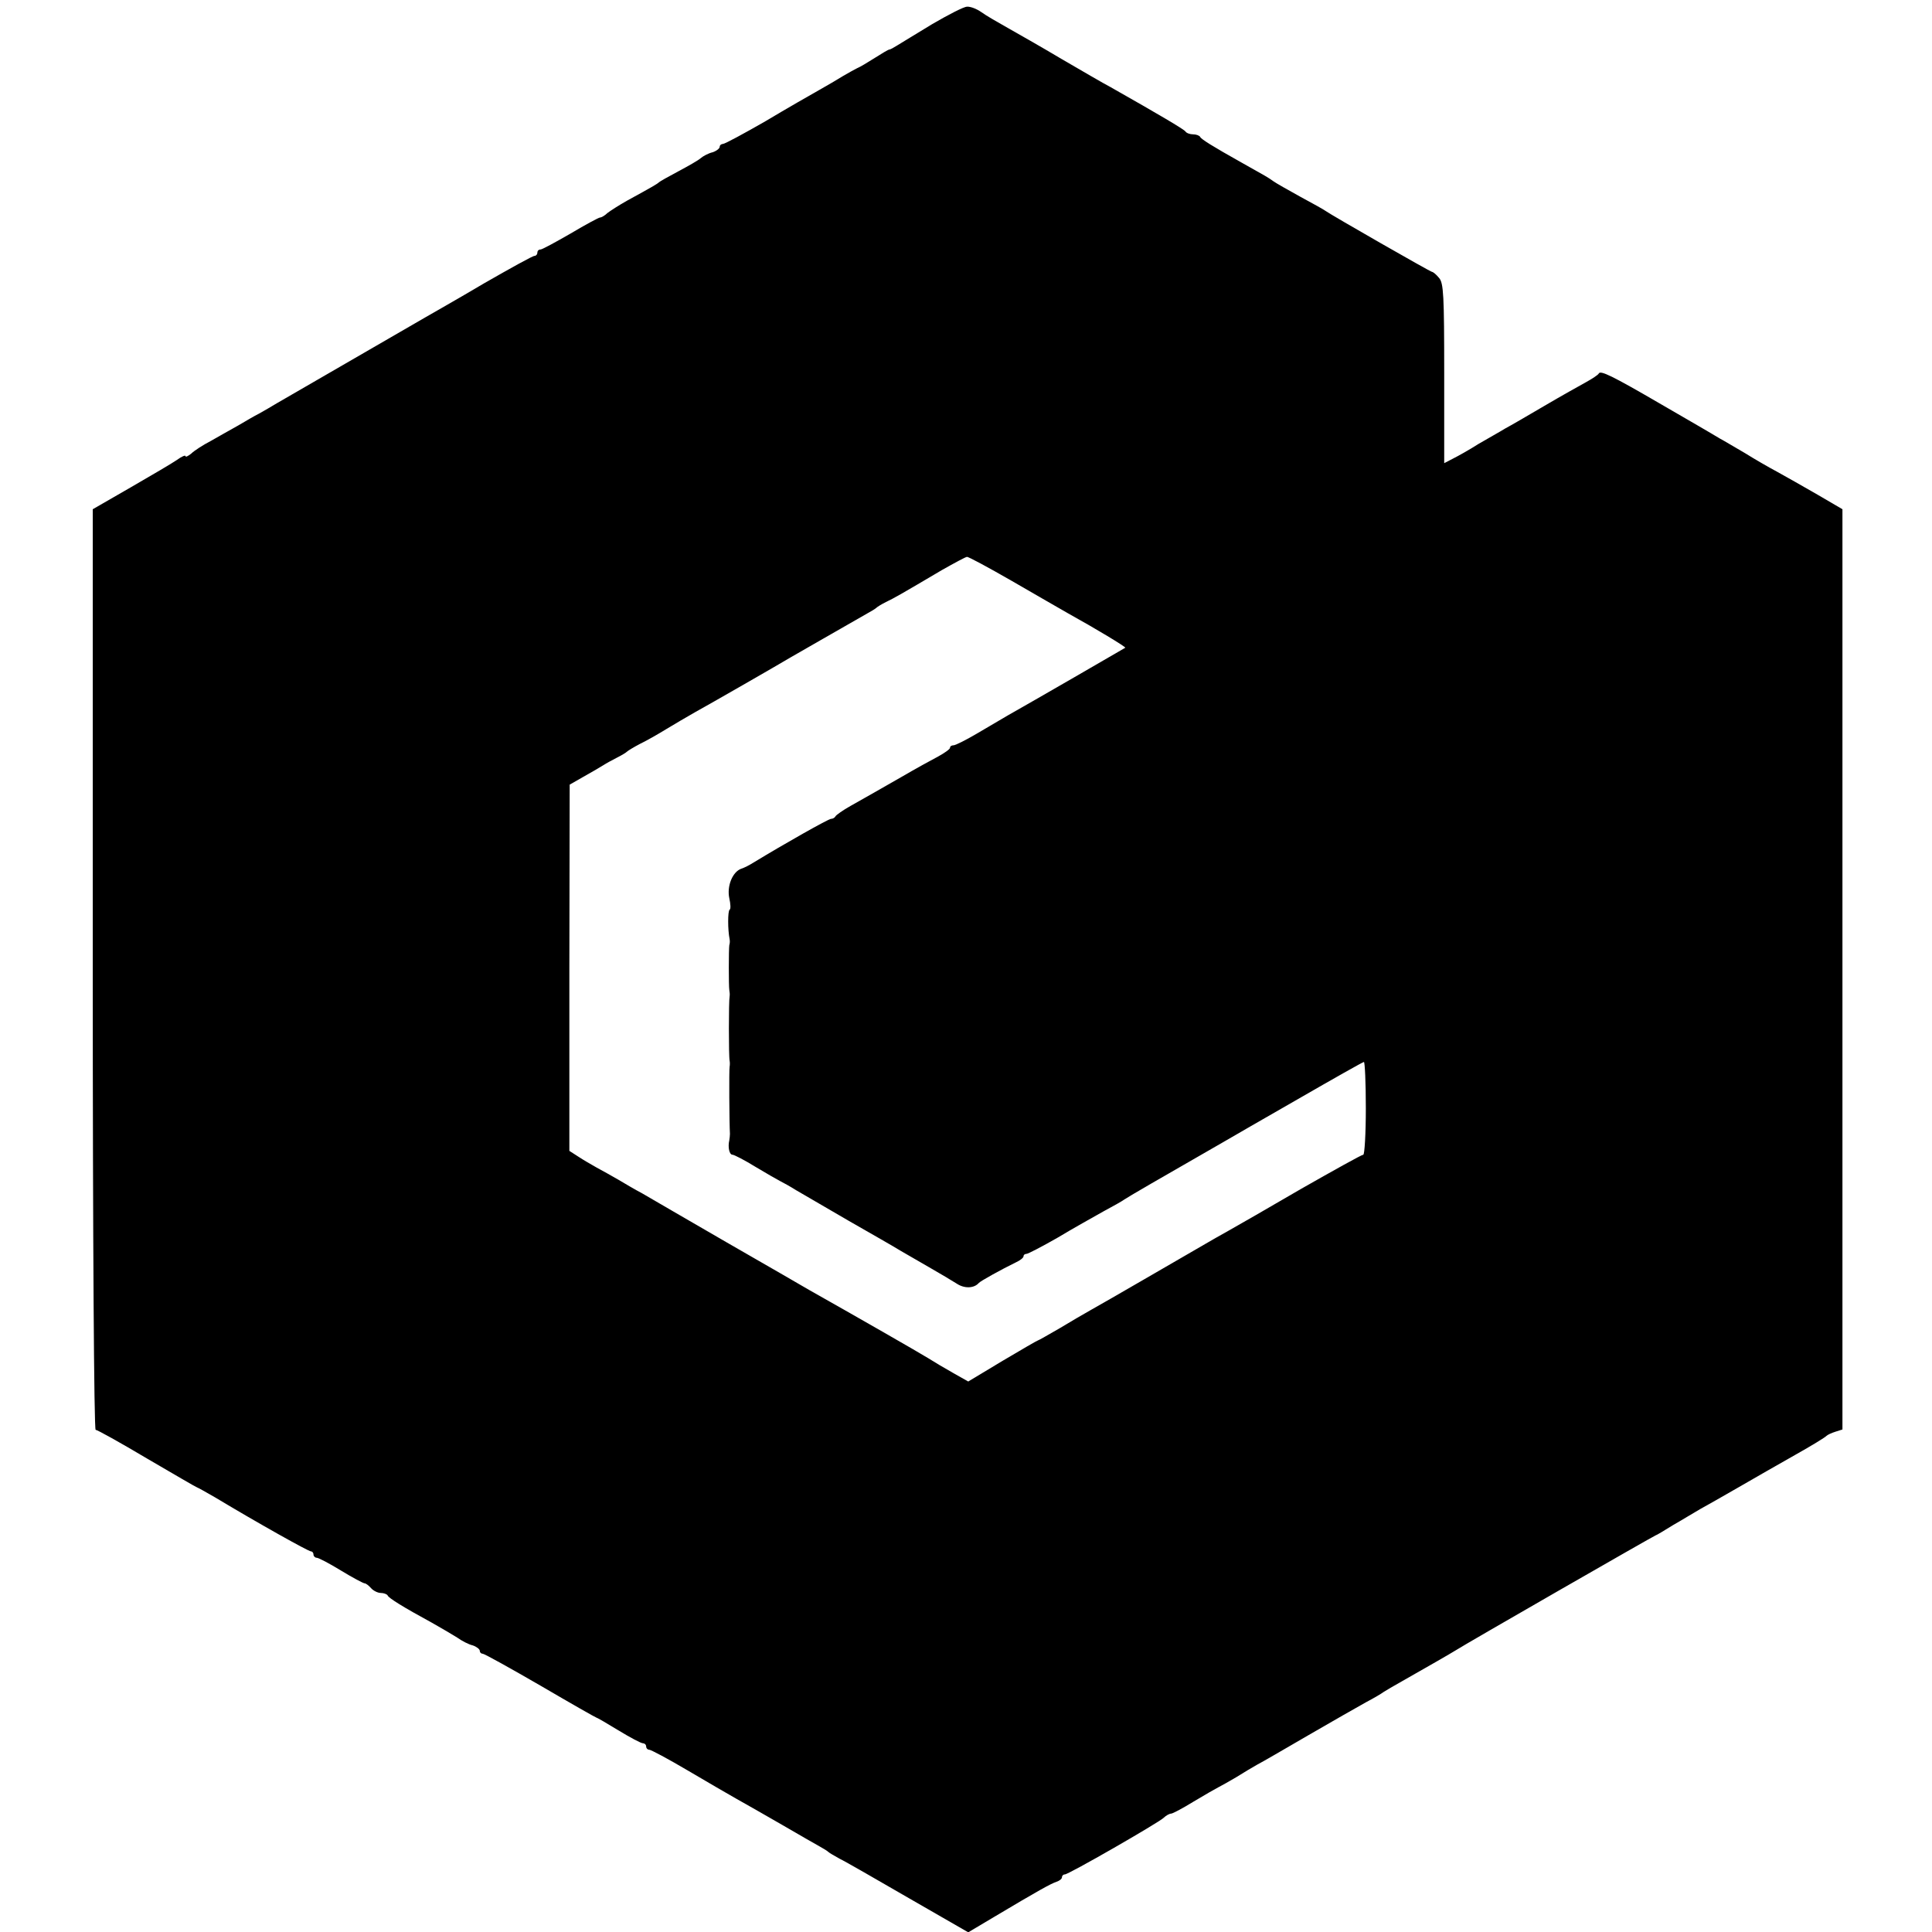 <?xml version="1.0" standalone="no"?>
<!DOCTYPE svg PUBLIC "-//W3C//DTD SVG 20010904//EN"
 "http://www.w3.org/TR/2001/REC-SVG-20010904/DTD/svg10.dtd">
<svg version="1.0" xmlns="http://www.w3.org/2000/svg"
 width="604pt" height="604pt" viewBox="0 0 604 604"
 preserveAspectRatio="xMidYMid meet">
<g transform="translate(0,604) scale(0.1,-0.1)"
fill="#000000" stroke="none">
<path d="M2915 5965 c-49 -30 -99 -60 -110 -67 -11 -7 -22 -13 -25 -13 -3 0
-23 -12 -45 -26 -22 -14 -47 -29 -55 -32 -8 -4 -28 -15 -45 -25 -16 -10 -50
-30 -75 -44 -25 -14 -100 -57 -167 -97 -68 -39 -127 -71 -133 -71 -5 0 -10 -4
-10 -9 0 -5 -10 -13 -22 -17 -13 -3 -30 -12 -38 -19 -8 -7 -40 -25 -70 -41
-30 -16 -57 -31 -60 -34 -5 -5 -24 -16 -99 -57 -25 -14 -53 -32 -62 -39 -8 -8
-19 -14 -23 -14 -4 0 -45 -22 -92 -50 -47 -27 -89 -50 -94 -50 -6 0 -10 -4
-10 -10 0 -5 -4 -10 -9 -10 -6 0 -76 -39 -158 -86 -81 -48 -164 -95 -183 -106
-73 -42 -436 -252 -465 -269 -16 -10 -41 -24 -55 -32 -14 -7 -43 -24 -65 -37
-22 -12 -60 -34 -85 -48 -25 -13 -53 -31 -62 -40 -10 -8 -18 -12 -18 -8 0 4
-12 -1 -27 -12 -16 -11 -81 -49 -145 -86 l-118 -68 0 -1439 c0 -852 4 -1439 9
-1439 5 0 77 -40 161 -90 84 -49 154 -90 156 -90 1 0 27 -14 56 -31 133 -80
292 -169 300 -169 4 0 8 -4 8 -10 0 -5 5 -10 10 -10 6 0 40 -18 76 -40 36 -22
70 -40 74 -40 4 0 13 -7 20 -15 7 -8 21 -15 30 -15 10 0 20 -4 22 -8 3 -8 48
-36 138 -85 30 -17 66 -38 80 -47 14 -10 35 -21 48 -24 12 -4 22 -12 22 -17 0
-5 4 -9 9 -9 5 0 86 -45 181 -100 94 -55 173 -100 175 -100 2 0 33 -18 69 -40
36 -22 70 -40 76 -40 5 0 10 -4 10 -10 0 -5 4 -10 9 -10 6 0 60 -29 121 -65
61 -36 130 -76 153 -89 23 -13 87 -49 142 -81 55 -32 109 -63 120 -69 11 -6
22 -13 25 -16 3 -3 19 -12 35 -21 17 -8 114 -64 216 -123 l186 -107 79 47
c141 84 179 105 197 111 9 3 17 9 17 14 0 5 4 9 9 9 12 0 292 161 309 177 7 7
18 13 23 13 5 0 37 17 71 38 35 21 70 41 78 45 8 4 33 18 55 31 22 14 51 31
65 39 14 7 86 49 160 92 74 43 155 89 180 103 25 13 50 28 55 32 6 4 33 20 60
35 81 46 149 85 165 95 29 19 623 360 626 360 2 0 27 15 56 33 30 17 67 40 83
49 17 9 69 39 118 67 48 28 129 74 180 103 50 28 94 55 97 59 3 3 15 9 28 13
l22 7 0 1439 0 1438 -77 45 c-43 25 -100 57 -127 72 -28 15 -73 41 -100 58
-28 16 -64 38 -81 47 -16 10 -97 57 -180 105 -158 92 -192 108 -197 97 -2 -4
-20 -16 -40 -27 -20 -11 -79 -44 -130 -74 -51 -30 -106 -62 -123 -71 -16 -10
-54 -31 -83 -48 -28 -18 -64 -38 -80 -46 l-27 -14 0 280 c0 245 -2 283 -16
299 -9 11 -19 19 -22 19 -5 0 -314 177 -332 190 -5 4 -41 24 -80 45 -38 21
-77 43 -85 49 -15 11 -24 16 -99 58 -91 51 -126 73 -129 80 -2 4 -12 8 -22 8
-10 0 -21 4 -24 9 -5 7 -83 53 -233 138 -23 12 -93 53 -155 89 -62 37 -138 80
-168 97 -30 17 -67 38 -82 49 -14 10 -34 18 -45 17 -10 0 -58 -25 -108 -54z
m248 -1741 c73 -42 152 -88 177 -102 85 -47 181 -105 178 -107 -3 -2 -295
-171 -368 -212 -19 -11 -63 -37 -97 -57 -34 -20 -66 -36 -72 -36 -6 0 -11 -3
-11 -8 0 -4 -17 -16 -37 -27 -21 -11 -72 -39 -113 -63 -84 -48 -96 -55 -160
-91 -25 -14 -46 -29 -48 -33 -2 -4 -8 -8 -14 -8 -8 0 -146 -78 -243 -137 -11
-7 -28 -16 -38 -19 -27 -10 -45 -54 -37 -92 4 -18 5 -34 1 -36 -6 -4 -6 -63 0
-92 1 -5 1 -13 -1 -19 -2 -13 -2 -128 0 -140 1 -6 2 -14 1 -20 -3 -13 -3 -189
0 -201 1 -5 1 -13 0 -19 -2 -8 -1 -176 1 -210 0 -5 -1 -14 -2 -20 -5 -21 0
-45 10 -45 5 0 38 -17 72 -38 35 -21 70 -41 78 -45 8 -4 30 -16 49 -28 19 -11
93 -54 165 -96 72 -41 145 -83 161 -93 17 -10 57 -33 90 -52 33 -19 72 -42 86
-51 24 -16 54 -15 69 2 5 6 70 42 117 65 13 6 23 14 23 19 0 4 4 7 9 7 5 0 49
23 98 51 48 29 113 65 143 82 30 16 60 33 65 37 8 6 115 68 312 181 17 10 121
70 231 133 111 64 203 116 206 116 3 0 6 -65 6 -145 0 -80 -4 -145 -8 -145 -5
0 -91 -48 -193 -106 -101 -59 -204 -118 -229 -132 -25 -14 -57 -32 -72 -41
-64 -37 -324 -188 -357 -206 -20 -11 -64 -37 -99 -58 -35 -20 -64 -37 -66 -37
-2 0 -52 -29 -111 -64 l-108 -65 -46 26 c-25 14 -62 36 -81 48 -29 18 -237
137 -370 212 -19 11 -136 79 -260 150 -124 72 -242 140 -262 152 -21 11 -55
31 -75 43 -21 12 -51 29 -68 38 -16 9 -42 24 -57 34 l-28 18 0 572 1 573 42
24 c23 13 51 29 62 36 11 7 31 18 45 25 14 7 27 15 30 18 3 3 21 14 40 24 19
9 56 30 82 46 25 15 67 40 92 54 42 23 258 147 298 171 27 16 161 92 239 137
13 7 26 15 29 18 3 3 16 11 30 18 25 12 43 22 175 100 39 22 74 41 78 41 4 1
67 -33 140 -75z"/>
</g>
</svg>
